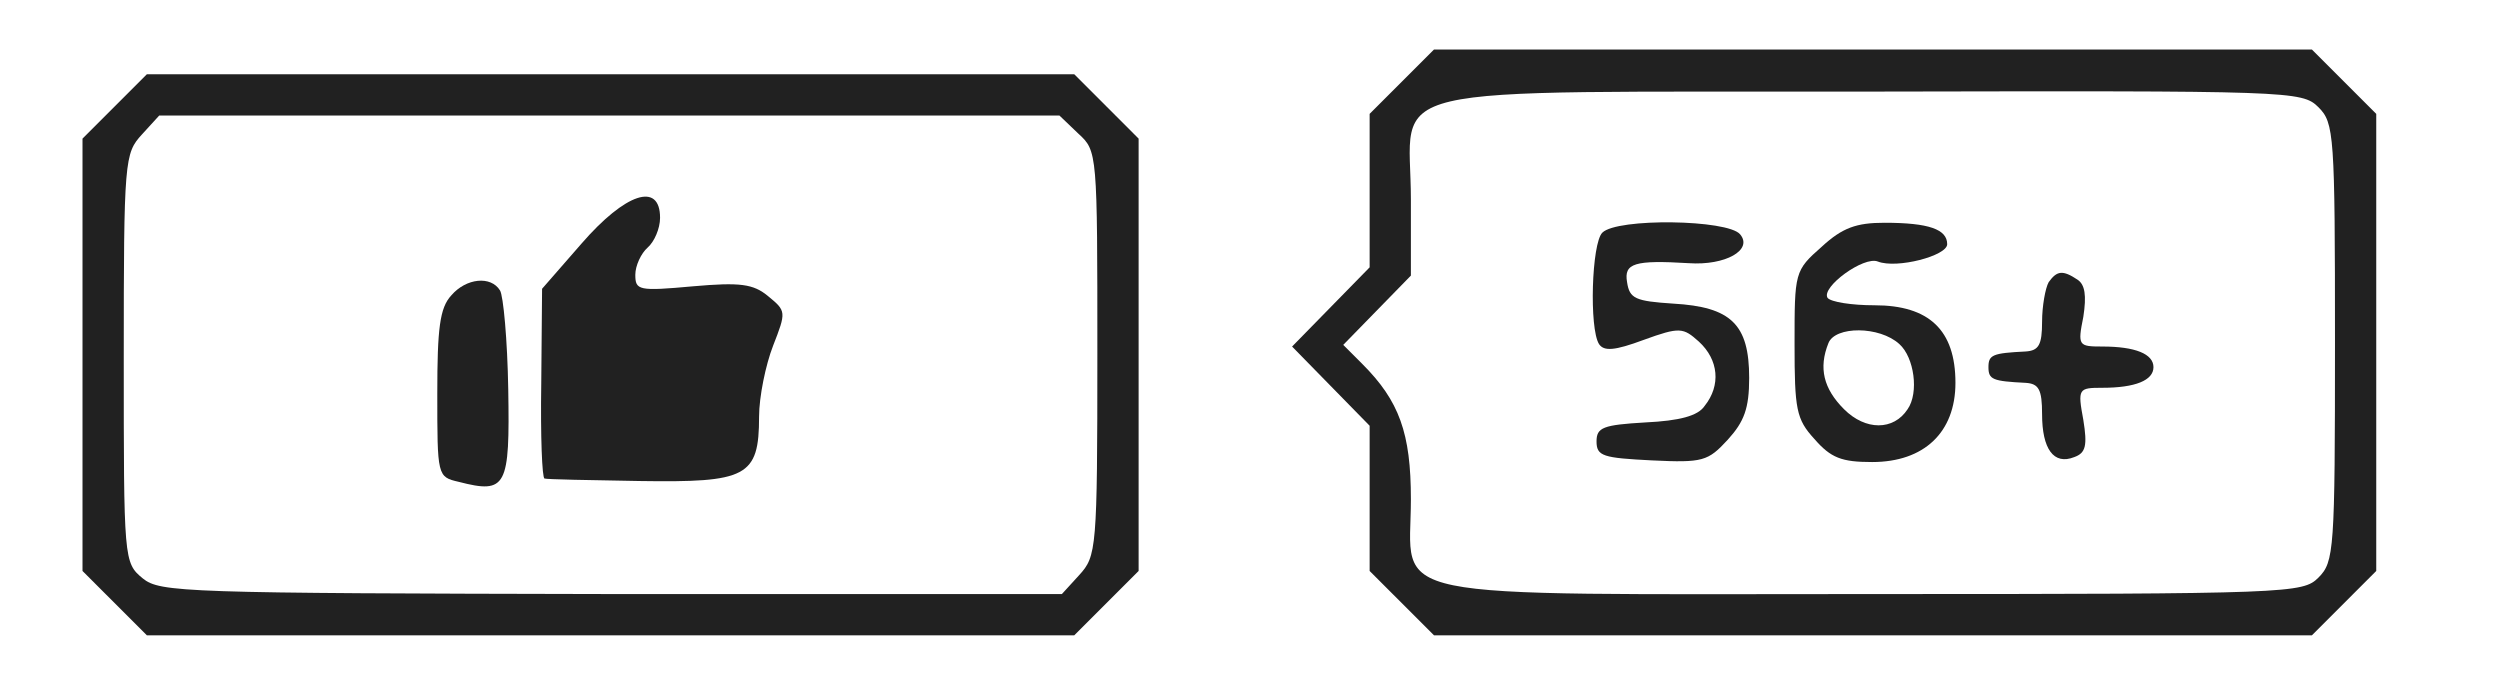 <?xml version="1.0" standalone="no"?>
<!DOCTYPE svg PUBLIC "-//W3C//DTD SVG 20010904//EN"
 "http://www.w3.org/TR/2001/REC-SVG-20010904/DTD/svg10.dtd">
<svg version="1.0" xmlns="http://www.w3.org/2000/svg"
 width="303pt" height="84pt" viewBox="0 0 303 84"
 preserveAspectRatio="xMidYMid meet">
<g transform="translate(0,84) scale(0.1,-0.1)"
fill="#212121" stroke="none">
<path d="M1699 741 l-39 -39 0 -93 0 -93 -47 -48 -47 -48 47 -48 47 -48 0 -88
0 -88 39 -39 39 -39 532 0 532 0 39 39 39 39 0 277 0 277 -39 39 -39 39 -532
0 -532 0 -39 -39z m1111 -31 c19 -19 20 -33 20 -285 0 -252 -1 -266 -20 -285
-19 -19 -33 -20 -540 -20 -610 0 -560 -10 -560 115 0 80 -14 119 -59 164 l-23
23 41 42 41 42 0 92 c0 144 -58 130 558 131 509 1 522 1 542 -19z"/>
<path d="M1942 558 c-13 -13 -16 -116 -4 -135 6 -9 19 -8 54 5 44 16 48 15 67
-2 24 -22 27 -53 7 -78 -8 -12 -30 -18 -72 -20 -51 -3 -59 -6 -59 -23 0 -18 8
-20 67 -23 62 -3 68 -1 92 25 20 22 26 38 26 75 0 65 -22 86 -92 90 -46 3 -53
6 -56 26 -4 23 9 27 75 23 44 -3 78 16 62 35 -15 18 -149 20 -167 2z"/>
<path d="M2208 541 c-33 -29 -33 -31 -33 -118 0 -79 2 -91 24 -115 20 -23 33
-28 70 -28 63 0 101 36 101 96 0 64 -32 94 -98 94 -28 0 -53 4 -57 9 -8 13 44
51 61 44 23 -9 84 7 84 21 0 18 -22 26 -76 26 -34 0 -51 -6 -76 -29z m94 -118
c18 -16 24 -59 10 -79 -17 -26 -51 -26 -77 0 -25 25 -31 50 -19 80 8 21 62 21
86 -1z"/>
<path d="M2483 498 c-4 -7 -8 -29 -8 -48 0 -28 -4 -35 -20 -36 -40 -2 -45 -4
-45 -19 0 -15 5 -17 45 -19 16 -1 20 -8 20 -38 0 -42 14 -62 39 -52 14 5 16
14 11 45 -7 38 -6 39 23 39 40 0 62 9 62 25 0 16 -22 25 -62 25 -29 0 -30 1
-23 36 4 26 2 39 -7 45 -18 12 -25 11 -35 -3z"/>
<path d="M139 711 l-39 -39 0 -262 0 -262 39 -39 39 -39 562 0 562 0 39 39 39
39 0 262 0 262 -39 39 -39 39 -562 0 -562 0 -39 -39z m1168 -33 c23 -21 23
-23 23 -267 0 -237 -1 -245 -22 -268 l-21 -23 -546 0 c-519 1 -547 2 -568 19
-23 19 -23 22 -23 267 0 241 1 248 22 271 l21 23 546 0 545 0 23 -22z"/>
<path d="M705 545 l-48 -55 -1 -115 c-1 -63 1 -115 4 -115 3 -1 54 -2 115 -3
130 -2 145 5 145 78 0 24 8 63 17 86 16 41 16 42 -6 60 -18 15 -34 17 -91 12
-66 -6 -70 -5 -70 14 0 11 7 26 15 33 8 7 15 23 15 36 0 44 -42 30 -95 -31z"/>
<path d="M547 482 c-14 -15 -17 -40 -17 -119 0 -100 0 -101 26 -107 58 -15 62
-6 60 112 -1 60 -6 114 -10 120 -11 18 -41 15 -59 -6z"/>
</g>
</svg>

